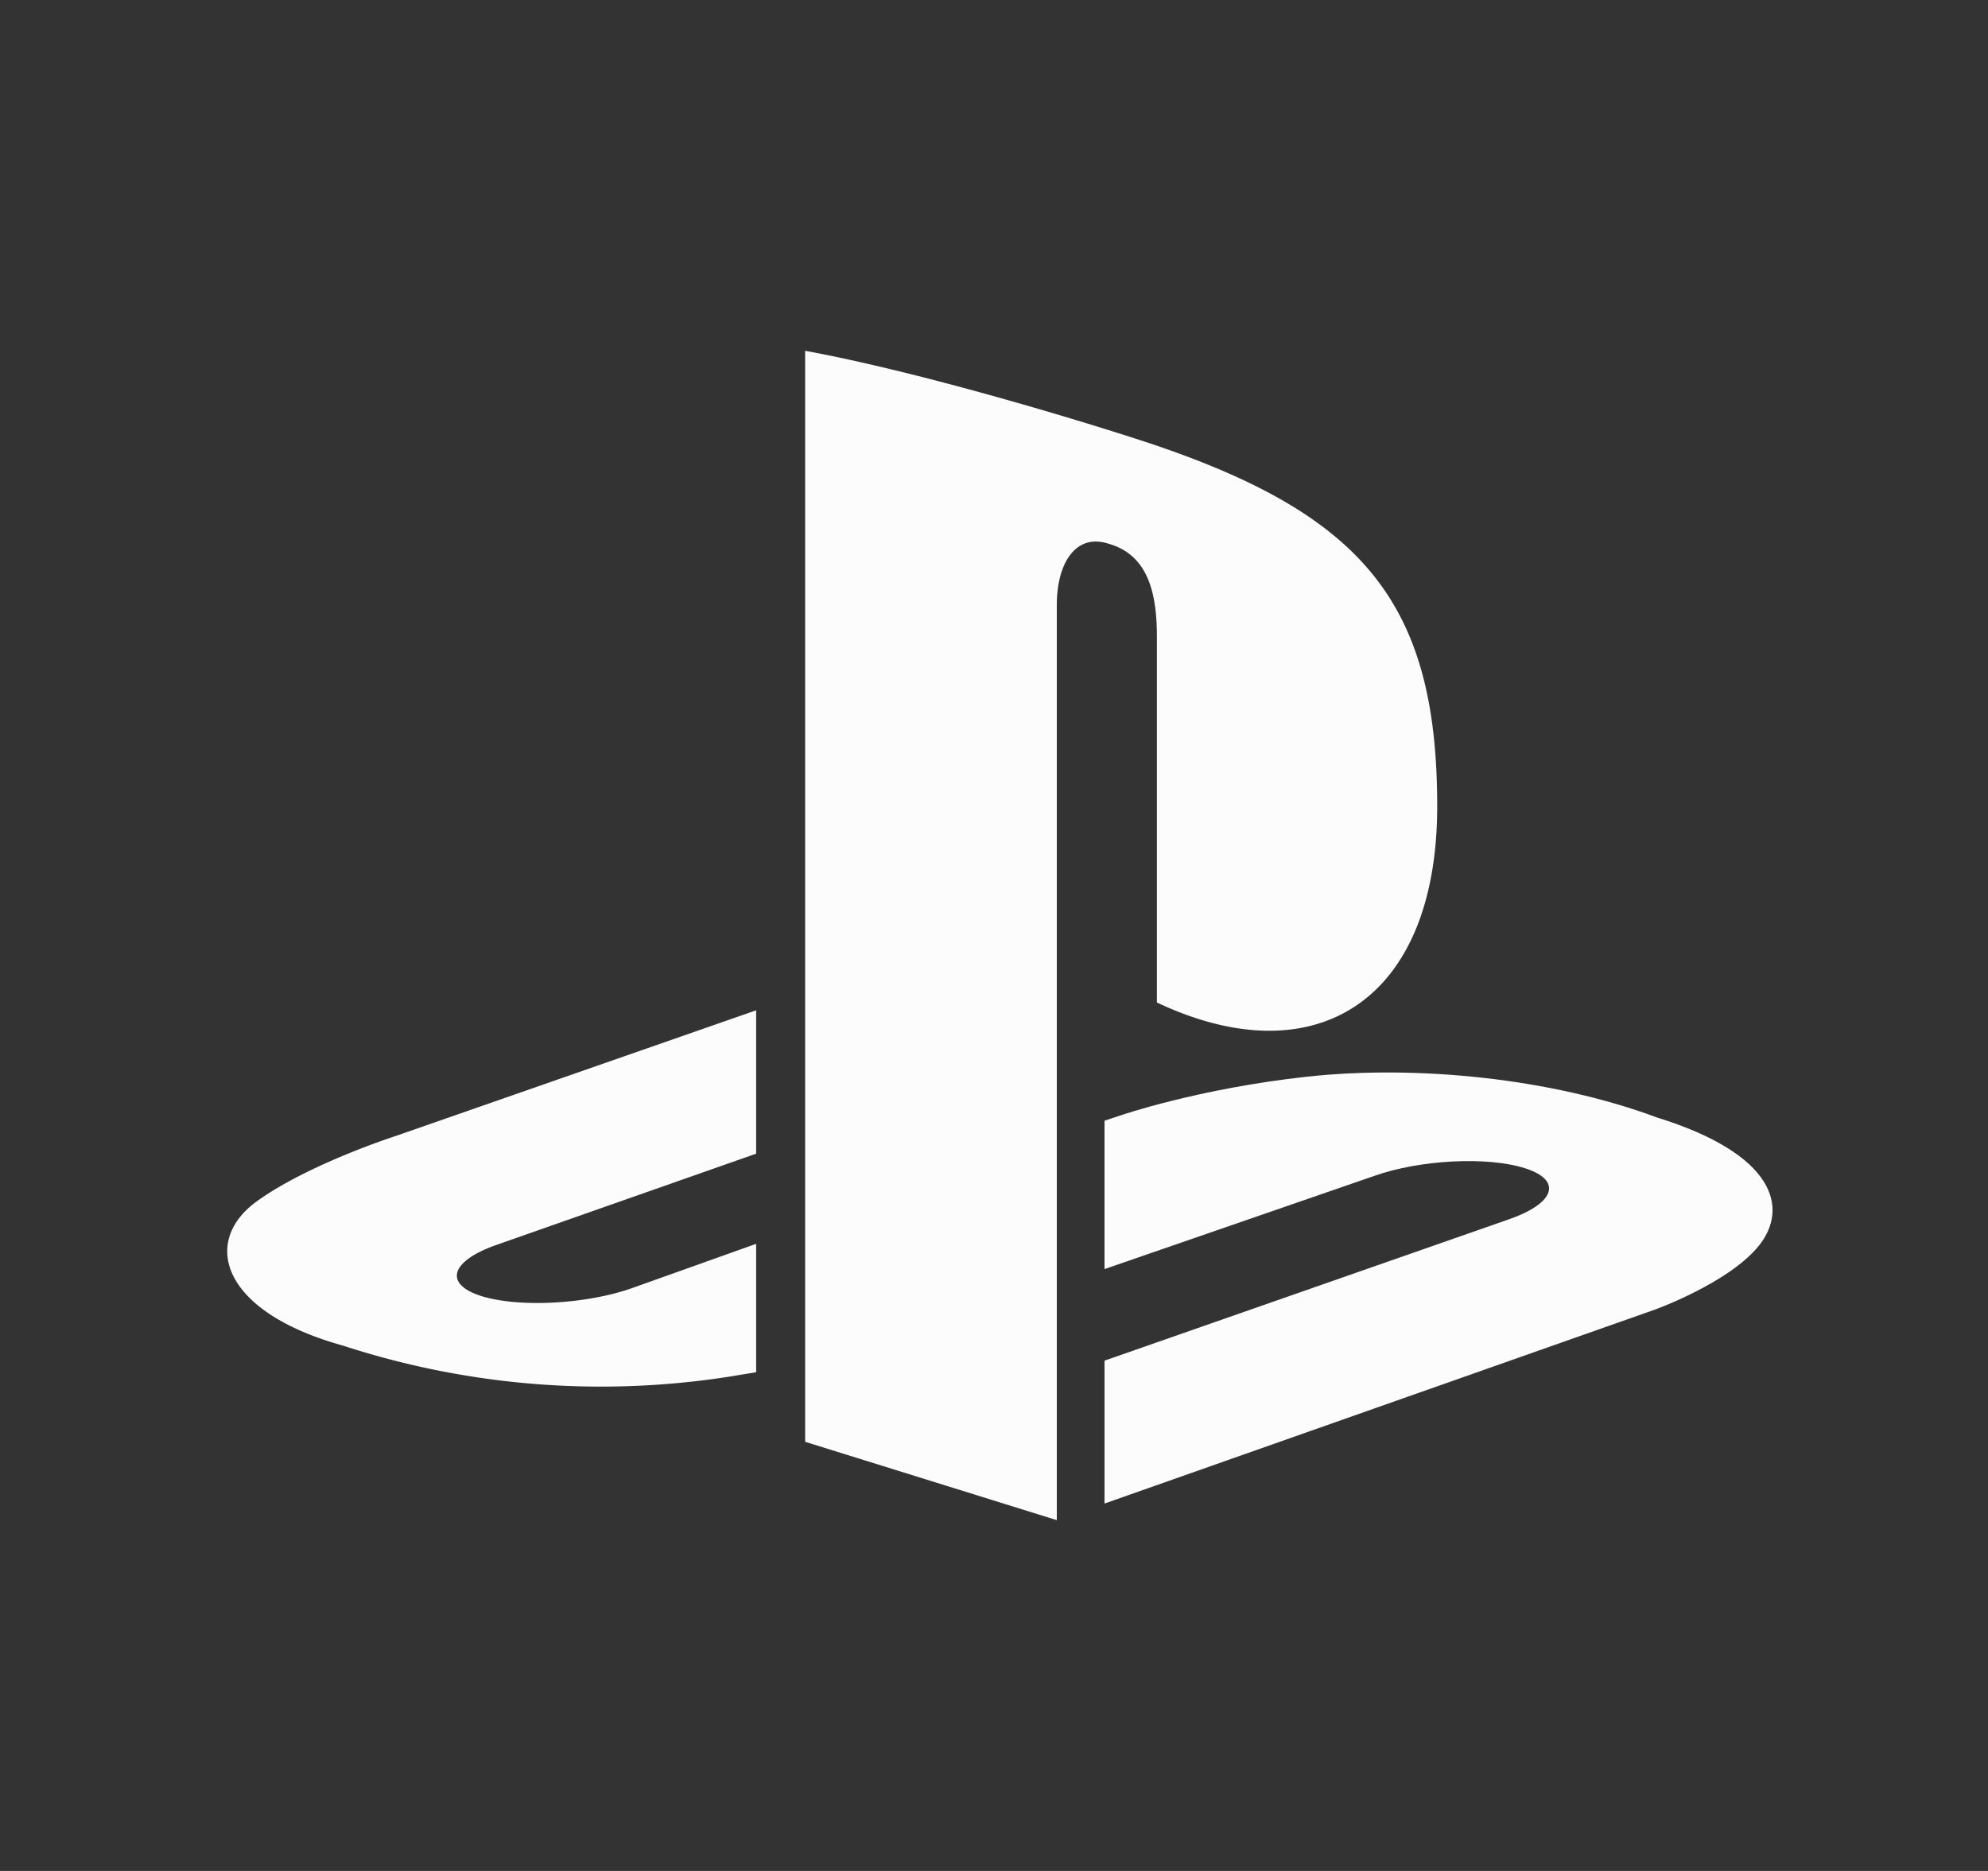 <svg viewBox="0 0 17 16" fill="none"><rect x="0" y="0" width="17" height="16" fill="#333333" stroke="none"/><path d="M14.15 11.2s.632-.227.89-.546c.258-.32.144-.783-.872-1.098-.9-.335-2.049-.45-2.986-.349-.937.102-1.604.333-1.604.333l-.133.044v1.269l2.307-.797c.393-.139.97-.168 1.29-.065.319.102.258.297-.135.435l-3.462 1.21v1.222L14.15 11.2z" fill="#FCFCFC"></path><path d="M9.893 5.448v3.125c1.342.635 2.397 0 2.397-1.678 0-1.72-.617-2.484-2.44-3.098C9.133 3.56 7.8 3.167 6.885 3v9.33l2.152.67V5.175c0-.367.167-.612.436-.527.35.095.42.433.42.8zm-7.699 4.827c-.475.345-.301.945.741 1.233a7.115 7.115 0 0 0 3.319.262l.212-.035v-1.098l-1.065.38c-.393.138-.97.167-1.29.065-.318-.103-.258-.298.135-.436l2.22-.78V8.64L3.38 9.716s-.746.24-1.186.559z" fill="#FCFCFC"></path></svg>